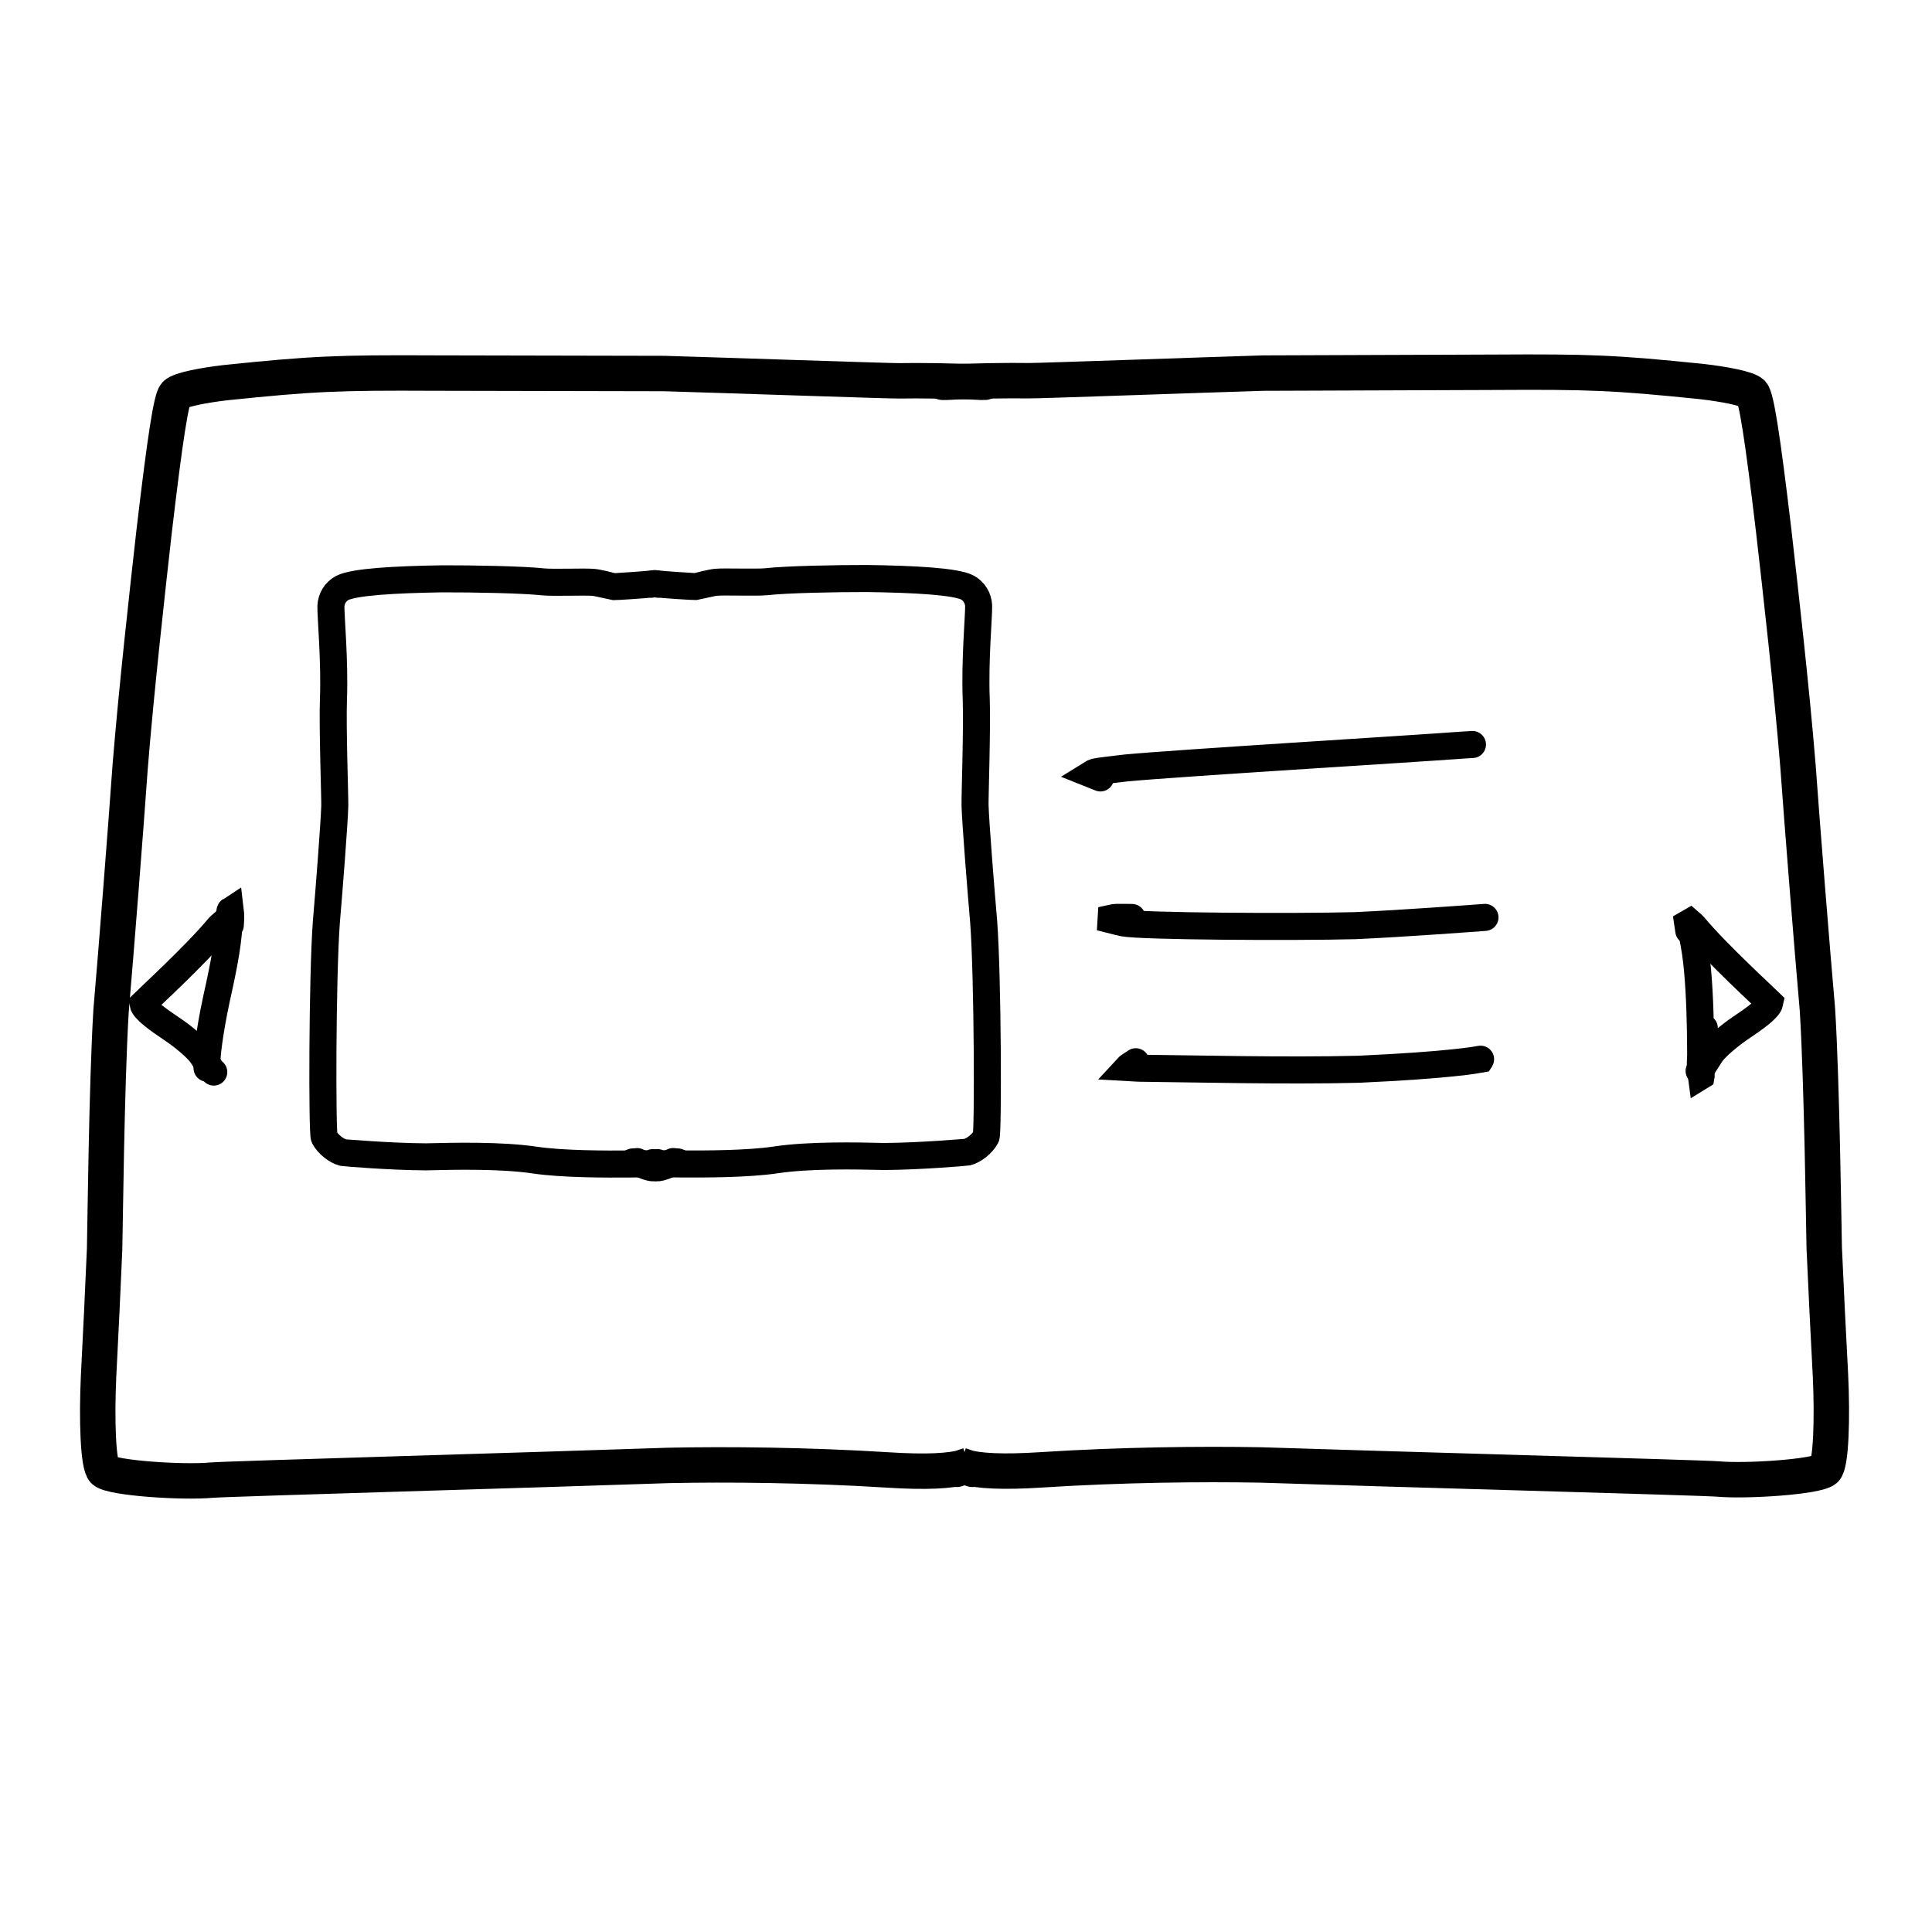<svg xmlns="http://www.w3.org/2000/svg" width="120" height="120" viewBox="0 0 120 120" fill="none">
  <path d="M59.422 91.262L60.19 90.994C60.17 91.001 60.002 91.08 59.942 91.099C59.059 91.378 57.504 91.452 55.135 91.301C50.196 90.991 45.175 90.943 41.52 91.02C34.118 91.279 14.023 91.853 13.138 91.934C11.333 92.098 6.986 91.81 6.461 91.361C6.086 91.027 6 88.145 6.122 85.495C6.23 83.458 6.418 79.505 6.497 77.59C6.526 76.567 6.619 67.356 6.898 62.784C7.222 59.023 7.814 51.454 8.083 47.645C8.46 42.941 9.168 36.595 9.574 32.995C10.26 27.158 10.634 24.778 10.898 24.49C11.182 24.197 12.706 23.918 14.014 23.767C19.428 23.206 20.99 23.143 26.918 23.172C30.706 23.177 37.879 23.194 41.266 23.201C44.87 23.304 55.171 23.662 55.834 23.654C57.012 23.63 59.381 23.657 60.965 23.746C61.006 23.748 61.073 23.748 61.166 23.743" stroke="black" stroke-width="2.2" stroke-linecap="round"/>
  <path d="M60.403 91.262L59.633 90.994C59.654 91.001 59.822 91.08 59.882 91.099C60.763 91.375 62.321 91.447 64.69 91.294C69.629 90.977 74.65 90.922 78.305 90.991C85.706 91.238 105.802 91.783 106.687 91.862C108.492 92.023 112.836 91.73 113.364 91.282C113.736 90.946 113.82 88.063 113.693 85.414C113.582 83.376 113.388 79.423 113.306 77.508C113.278 76.488 113.17 67.277 112.884 62.705C112.553 58.944 111.948 51.377 111.674 47.566C111.293 42.864 110.575 36.518 110.162 32.921C109.469 27.084 109.09 24.703 108.826 24.415C108.54 24.125 107.016 23.849 105.708 23.7C100.294 23.143 98.731 23.086 92.803 23.122C89.016 23.134 81.842 23.16 78.454 23.174C74.851 23.282 64.55 23.654 63.888 23.647C62.71 23.626 60.341 23.657 58.759 23.746C58.718 23.748 58.651 23.748 58.555 23.746" stroke="black" stroke-width="2.2" stroke-linecap="round"/>
  <path d="M40.85 72.214L40.514 72.257C40.591 72.278 41.674 72.288 42.23 72.295C43.742 72.305 46.43 72.305 48.187 72.043C50.213 71.736 53.131 71.786 54.936 71.832C57.197 71.818 60.041 71.568 60.077 71.561C60.48 71.462 61.027 71.038 61.248 70.606C61.38 70.342 61.356 60.73 61.099 57.274C60.936 55.392 60.59 51.082 60.562 50.021C60.55 49.502 60.698 45.202 60.636 43.433C60.54 41.018 60.802 38.23 60.785 37.62C60.763 37.15 60.504 36.727 60.096 36.497C59.364 36.11 56.786 35.974 53.866 35.933C52.003 35.928 48.821 35.99 47.597 36.132C46.975 36.194 44.974 36.118 44.47 36.166C44.17 36.194 43.267 36.427 43.202 36.432C43.106 36.439 41.098 36.31 40.769 36.262C40.651 36.245 40.603 36.254 40.49 36.283" stroke="black" stroke-width="1.68" stroke-linecap="round"/>
  <path d="M40.538 72.214L40.874 72.254C40.8 72.278 39.718 72.29 39.161 72.298C37.647 72.31 34.959 72.314 33.202 72.053C31.176 71.75 28.258 71.806 26.455 71.854C24.192 71.842 21.348 71.597 21.312 71.59C20.909 71.491 20.362 71.066 20.139 70.637C20.006 70.373 20.016 60.761 20.268 57.305C20.429 55.421 20.767 51.11 20.794 50.052C20.806 49.534 20.65 45.233 20.71 43.464C20.803 41.047 20.537 38.261 20.554 37.651C20.573 37.181 20.832 36.756 21.24 36.528C21.97 36.139 24.547 35.998 27.468 35.952C29.333 35.947 32.513 36.002 33.739 36.142C34.361 36.204 36.36 36.122 36.867 36.173C37.164 36.199 38.069 36.432 38.134 36.437C38.23 36.444 40.239 36.312 40.567 36.262C40.685 36.245 40.733 36.254 40.846 36.283" stroke="black" stroke-width="1.68" stroke-linecap="round"/>
  <path d="M41.81 72.146C41.626 72.235 41.522 72.288 41.498 72.302C41.477 72.317 40.754 72.516 40.598 72.533C40.37 72.559 39.833 72.319 39.588 72.204C39.463 72.149 39.3 72.156 39.242 72.187C39.23 72.194 39.211 72.214 39.19 72.24" stroke="black" stroke-width="1.68" stroke-linecap="round"/>
  <path d="M39.578 72.149C39.763 72.235 39.866 72.288 39.89 72.305C39.912 72.317 40.634 72.516 40.793 72.533C41.018 72.559 41.556 72.317 41.803 72.204C41.926 72.146 42.089 72.154 42.146 72.185C42.161 72.192 42.178 72.211 42.202 72.238" stroke="black" stroke-width="1.68" stroke-linecap="round"/>
  <path d="M104.894 57.811L104.827 57.358L104.957 57.283C105.082 57.391 105.168 57.47 105.214 57.521C106.622 59.22 109.726 62.064 109.93 62.266C109.858 62.633 109.061 63.211 108.043 63.895C107.486 64.272 106.63 64.973 106.313 65.405C106.214 65.539 105.706 66.362 105.66 66.413C105.643 66.432 105.6 66.466 105.535 66.518" stroke="black" stroke-width="1.68" stroke-linecap="round"/>
  <path d="M13.906 57.881L13.973 57.427L13.841 57.353C13.716 57.461 13.632 57.54 13.586 57.59C12.18 59.292 9.079 62.141 8.878 62.342C8.95 62.71 9.746 63.286 10.764 63.97C11.323 64.344 12.18 65.045 12.499 65.477C12.598 65.611 13.106 66.432 13.154 66.482C13.171 66.502 13.212 66.535 13.277 66.588" stroke="black" stroke-width="1.68" stroke-linecap="round"/>
  <path d="M68.352 48.319L67.75 48.079C67.86 48.01 67.954 47.964 68.03 47.945C68.174 47.906 69.355 47.767 69.929 47.7C73.26 47.388 87.295 46.543 90.852 46.279C91.054 46.267 91.255 46.255 91.457 46.243" stroke="black" stroke-width="1.68" stroke-linecap="round"/>
  <path d="M70.308 56.986C69.802 56.978 69.487 56.978 69.36 56.981C69.233 56.986 69.12 56.998 69.017 57.022L69.01 57.139C69.415 57.242 69.674 57.305 69.787 57.326C70.951 57.54 80.352 57.595 84.163 57.494C87.211 57.36 91.838 57.01 92.234 56.981" stroke="black" stroke-width="1.68" stroke-linecap="round"/>
  <path d="M70.546 65.947C70.32 66.094 70.183 66.187 70.133 66.221C70.08 66.257 70.044 66.286 70.022 66.31C70.392 66.331 70.632 66.343 70.747 66.348C74.028 66.382 79.858 66.528 84.396 66.413C90.043 66.156 91.752 65.827 91.961 65.789C91.963 65.786 91.971 65.786 91.968 65.789" stroke="black" stroke-width="1.68" stroke-linecap="round"/>
  <path d="M14.304 57.468C14.323 57.197 14.33 57.017 14.33 56.928C14.33 56.839 14.321 56.714 14.302 56.554C14.28 56.568 14.258 56.702 14.246 56.966C14.196 58.378 13.997 59.575 13.438 62.081C12.977 64.234 12.85 65.626 12.845 65.976C12.842 66.113 12.854 66.283 12.862 66.346" stroke="black" stroke-width="1.68" stroke-linecap="round"/>
  <path d="M104.974 57.665C104.974 57.576 104.971 57.518 104.969 57.487C104.966 57.458 104.938 57.372 104.952 57.398C105.012 57.535 105.199 58.438 105.31 59.174C105.718 61.992 105.605 66.583 105.646 66.84L105.662 66.83C105.665 66.814 105.665 66.802 105.662 66.794C105.658 66.749 105.648 66.706 105.643 66.66C105.624 66.422 105.612 66.221 105.612 66.053C105.614 65.366 105.744 64.442 105.857 63.85" stroke="black" stroke-width="1.68" stroke-linecap="round"/>
</svg>